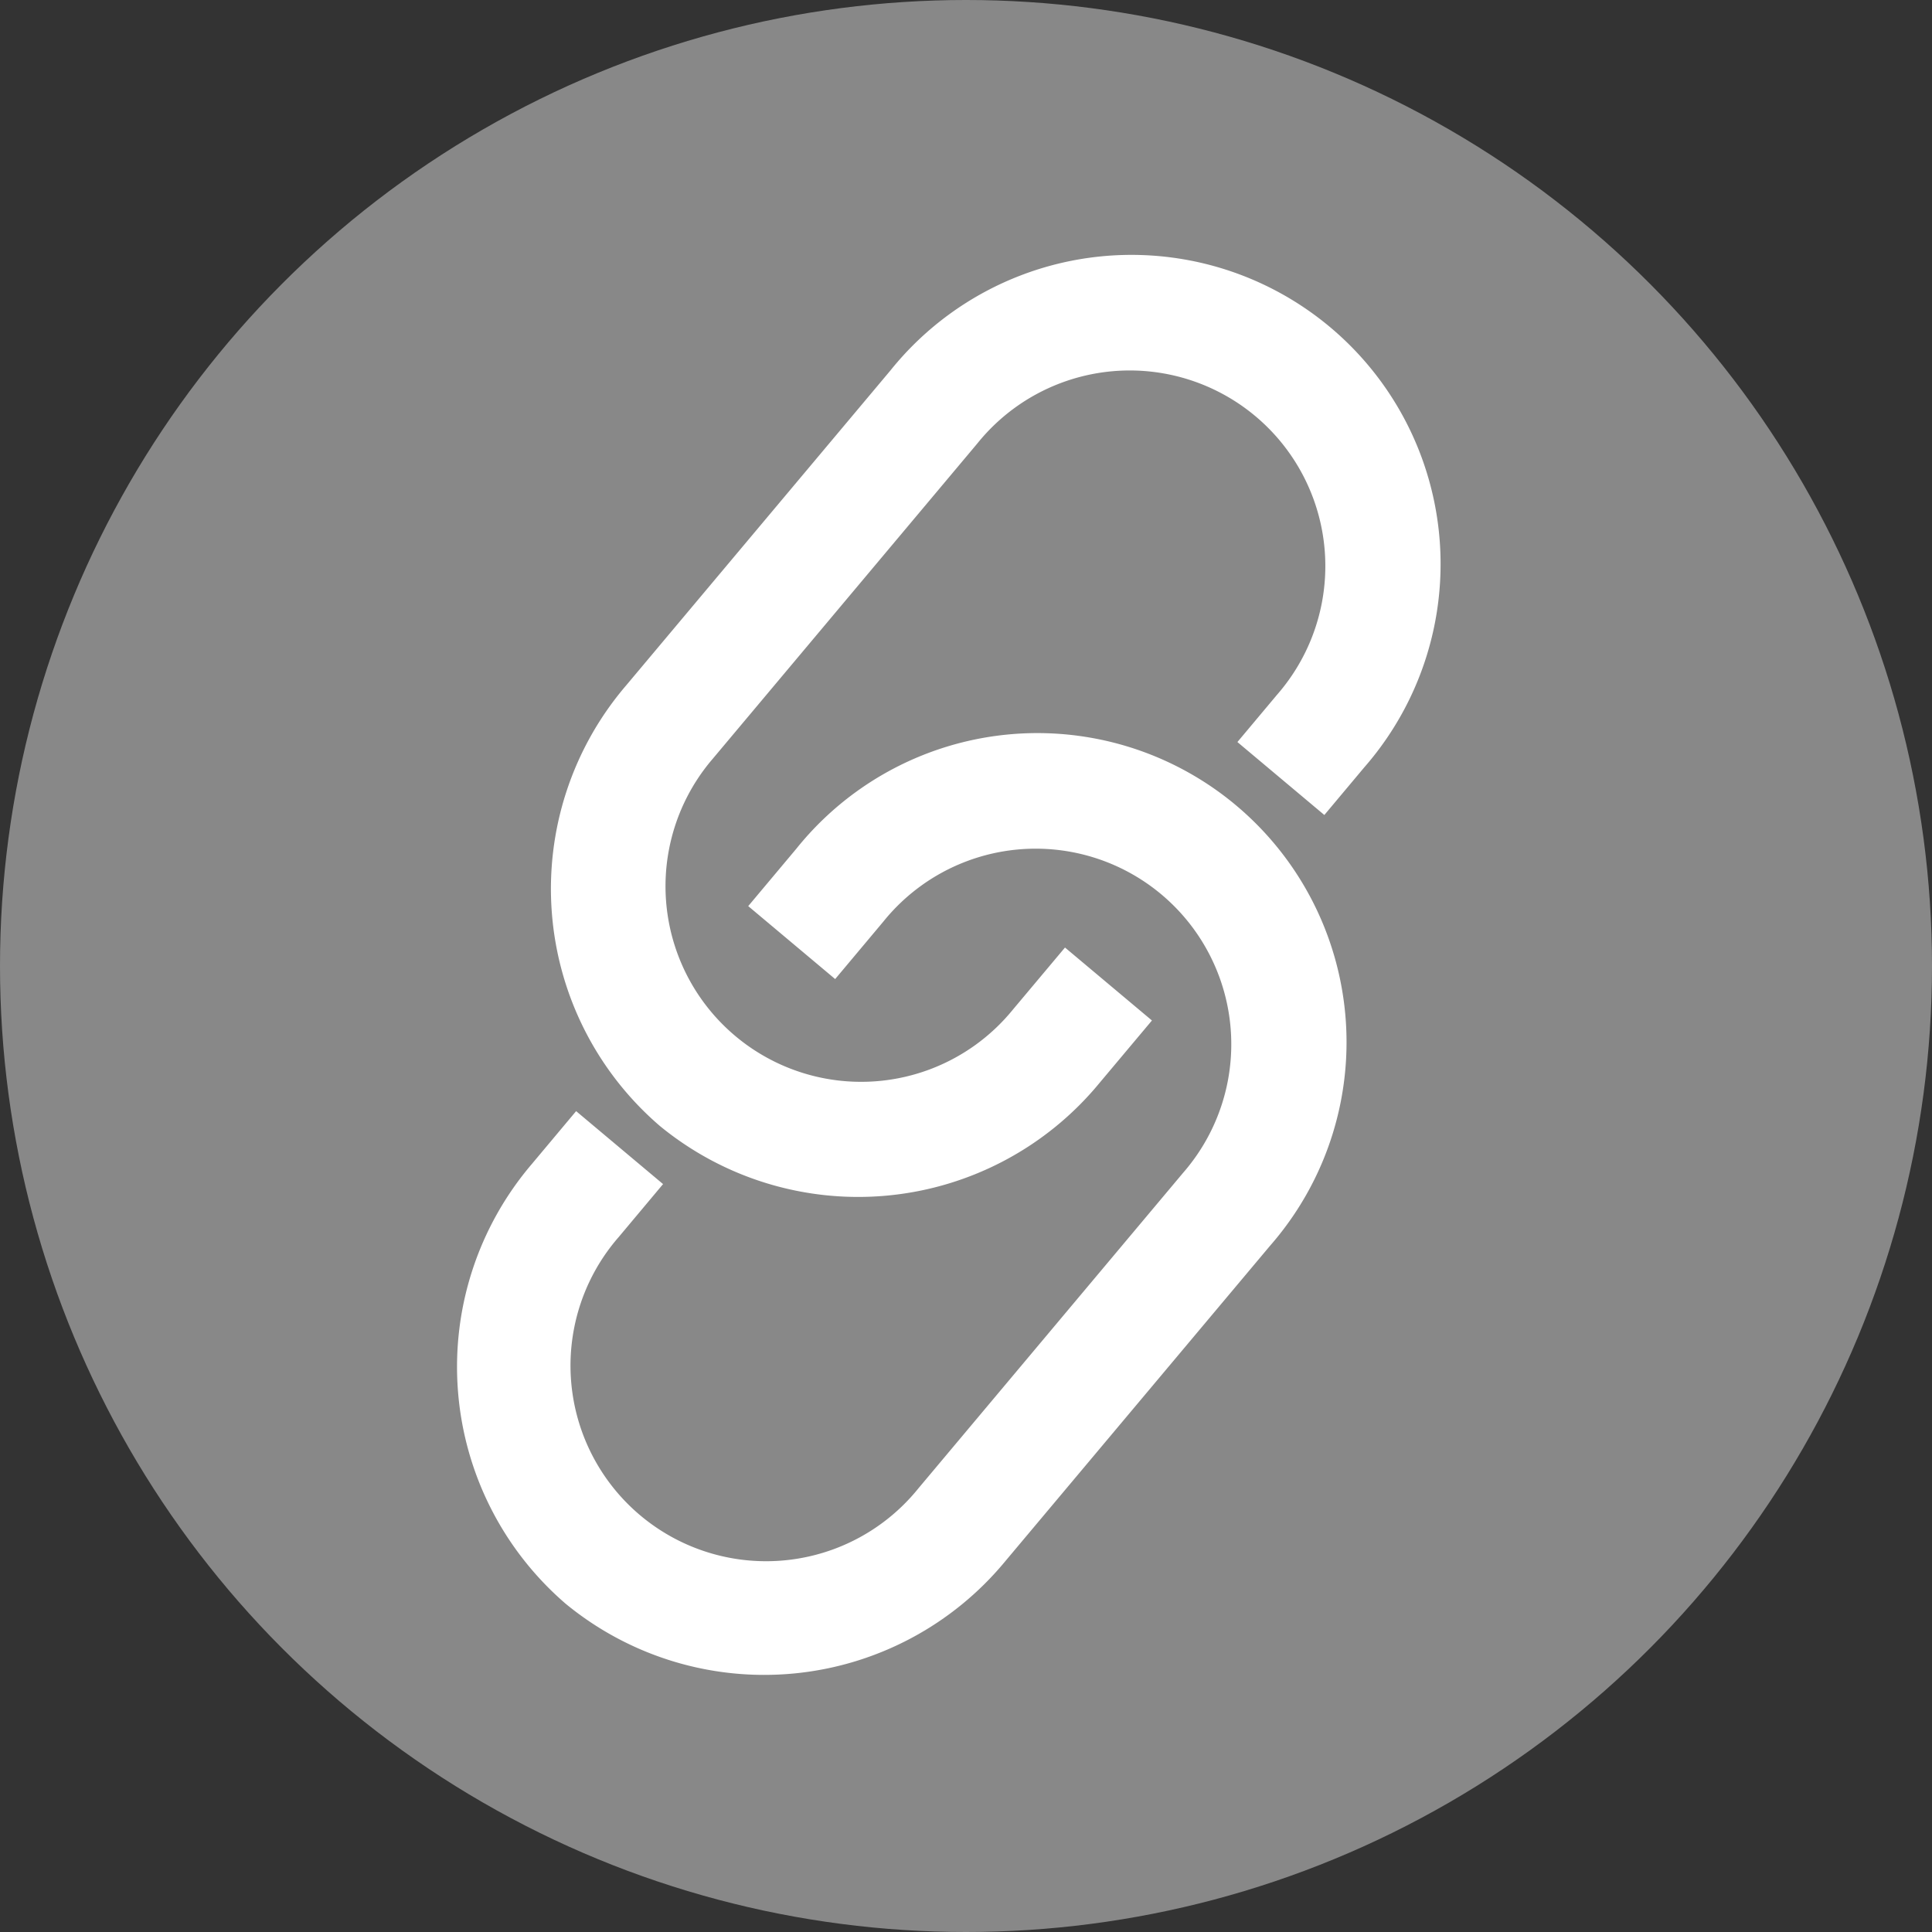 <svg xmlns="http://www.w3.org/2000/svg" width="25" height="25" viewBox="0 0 25 25">
  <rect x="0" y="0" width="25" height="25" fill="#333333" stroke="none"/>
  <defs>
    <style>
      .cls-1 {
        fill: #888;
      }

      .cls-2 {
        fill: #fff;
        fill-rule: evenodd;
      }
    </style>
  </defs>
  <circle class="cls-1" cx="12.5" cy="12.5" r="12.5"/>
  <path class="cls-2" d="M289.541,384.572a4.045,4.045,0,0,1-.441-5.7l3.422-4.078a4,4,0,1,1,6.127,5.141l-0.512.611-1.125-.944,0.512-.611a2.531,2.531,0,1,0-3.877-3.253l-3.422,4.078a2.531,2.531,0,1,0,3.877,3.254l0.679-.809,1.125,0.944-0.679.809A4.044,4.044,0,0,1,289.541,384.572Zm-1.217,6.184a4.044,4.044,0,0,1-.441-5.695l0.572-.683,1.125,0.944-0.572.683a2.531,2.531,0,1,0,3.877,3.253l3.422-4.079a2.531,2.531,0,1,0-3.877-3.253l-0.623.743-1.125-.944,0.623-.743a4,4,0,1,1,6.127,5.141L294.01,390.2A4.044,4.044,0,0,1,288.324,390.756Z" transform="translate(-281 -370)"/>
</svg>
